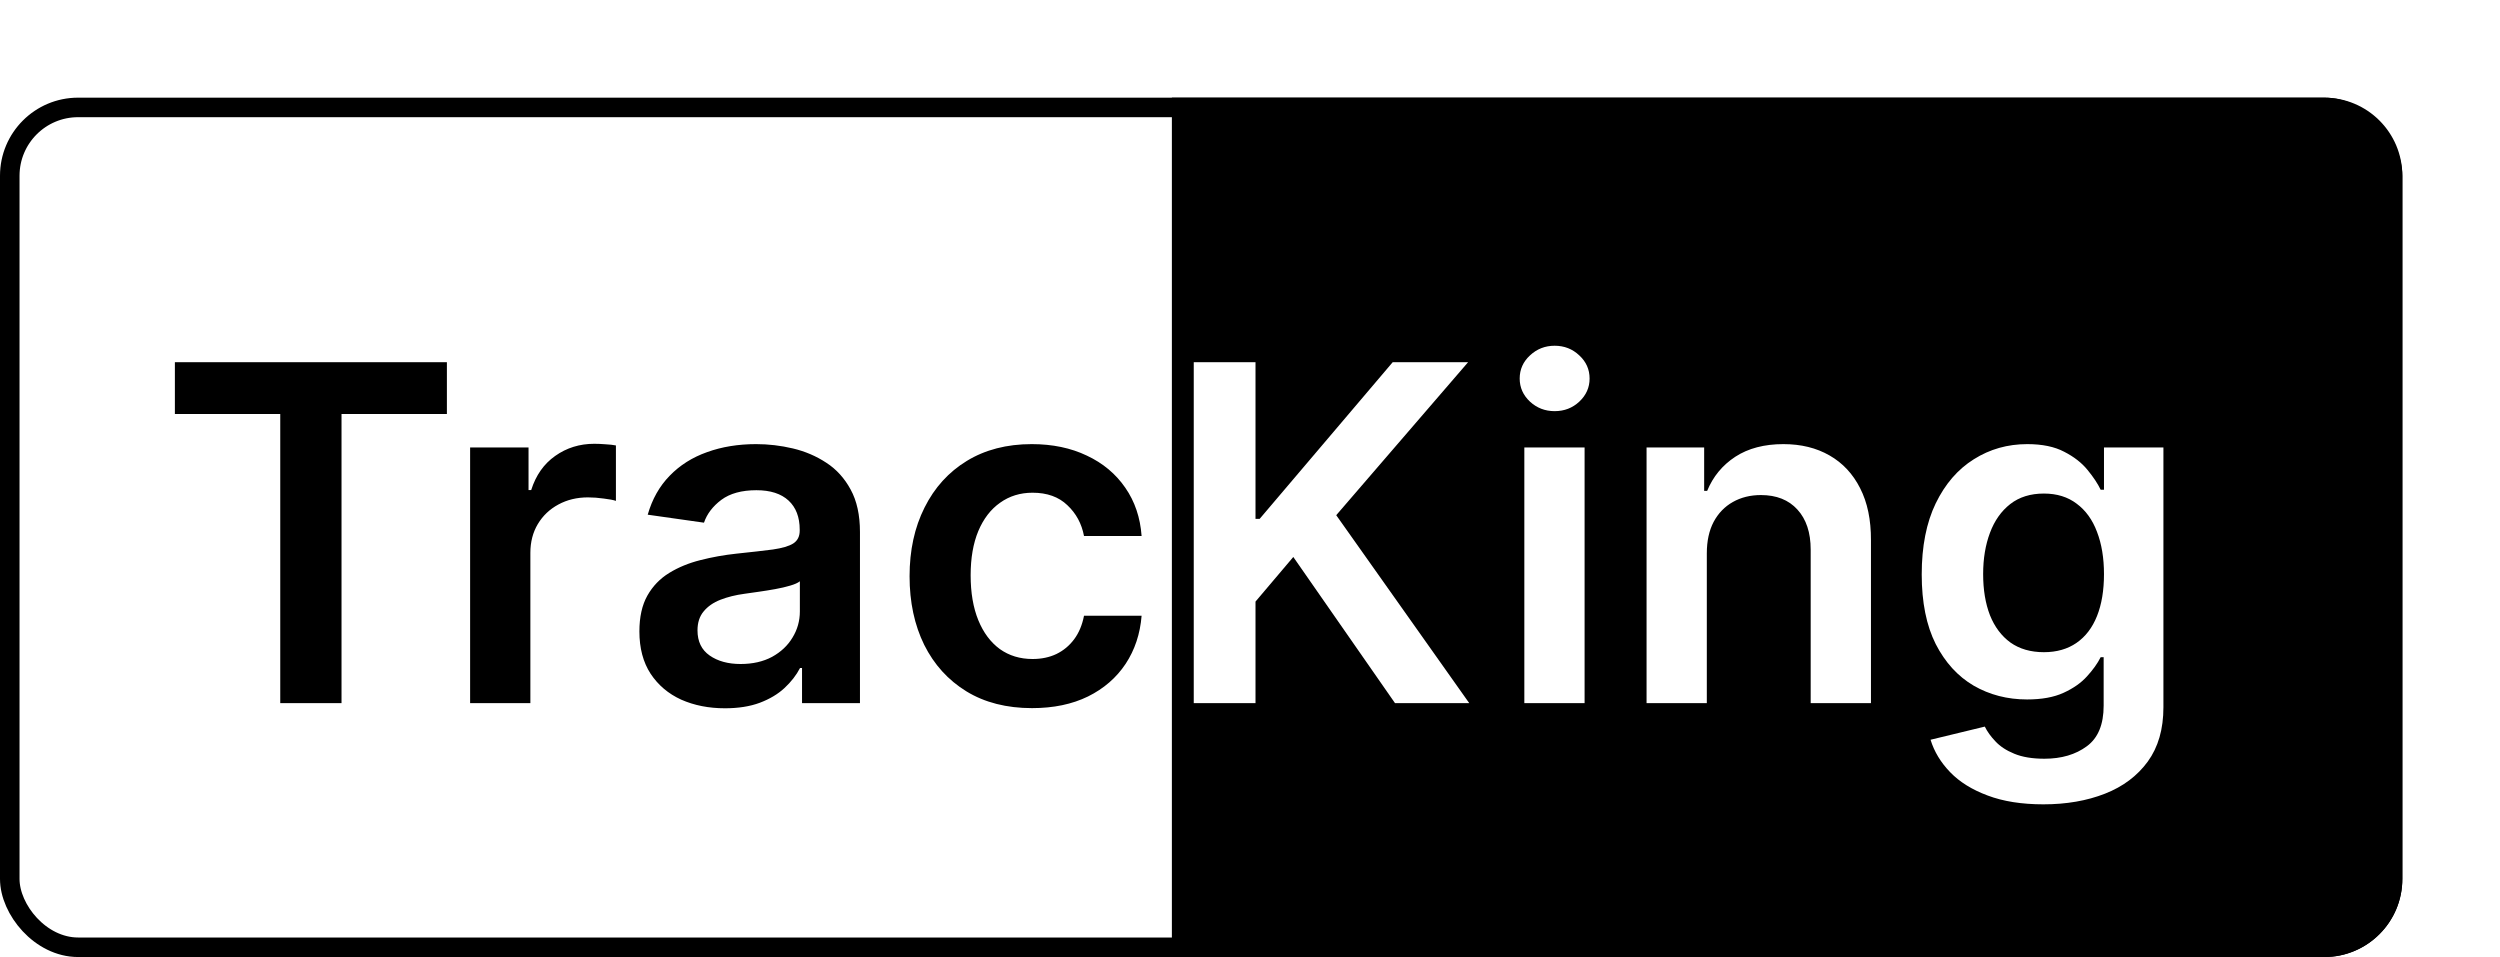 <svg width="128" height="49" viewBox="0 0 128 49" fill="none" xmlns="http://www.w3.org/2000/svg">
<g filter="url(#filter0_d_55_120)">
<rect x="5.5" y="0.5" width="122" height="43" rx="3.5" fill="white" stroke="black"/>
<path d="M65 0H124C126.209 0 128 1.791 128 4V40C128 42.209 126.209 44 124 44H65V0Z" fill="black"/>
<path d="M13.954 16.196V13.546H27.881V16.196H22.486V31H19.349V16.196H13.954ZM29.07 31V17.909H32.061V20.091H32.197C32.436 19.335 32.845 18.753 33.425 18.344C34.01 17.929 34.678 17.722 35.428 17.722C35.598 17.722 35.788 17.73 35.999 17.747C36.215 17.759 36.394 17.778 36.535 17.807V20.645C36.405 20.599 36.197 20.56 35.913 20.526C35.635 20.486 35.365 20.466 35.104 20.466C34.541 20.466 34.035 20.588 33.587 20.832C33.144 21.071 32.794 21.403 32.538 21.829C32.283 22.256 32.155 22.747 32.155 23.304V31H29.07ZM42.118 31.264C41.288 31.264 40.541 31.116 39.876 30.821C39.217 30.52 38.695 30.077 38.308 29.491C37.928 28.906 37.737 28.185 37.737 27.327C37.737 26.588 37.874 25.977 38.146 25.494C38.419 25.011 38.791 24.625 39.263 24.335C39.734 24.046 40.266 23.827 40.856 23.679C41.453 23.526 42.07 23.415 42.706 23.347C43.473 23.267 44.095 23.196 44.572 23.134C45.05 23.065 45.396 22.963 45.612 22.827C45.834 22.685 45.945 22.466 45.945 22.171V22.119C45.945 21.477 45.754 20.98 45.374 20.628C44.993 20.276 44.445 20.099 43.729 20.099C42.973 20.099 42.374 20.264 41.93 20.594C41.493 20.923 41.197 21.312 41.044 21.761L38.163 21.352C38.391 20.557 38.766 19.892 39.288 19.358C39.811 18.818 40.45 18.415 41.206 18.148C41.962 17.875 42.797 17.739 43.712 17.739C44.342 17.739 44.97 17.812 45.595 17.96C46.22 18.108 46.791 18.352 47.308 18.693C47.825 19.028 48.24 19.486 48.553 20.065C48.871 20.645 49.03 21.369 49.03 22.239V31H46.064V29.202H45.962C45.774 29.565 45.51 29.906 45.169 30.224C44.834 30.537 44.41 30.79 43.899 30.983C43.394 31.171 42.8 31.264 42.118 31.264ZM42.919 28.997C43.538 28.997 44.075 28.875 44.53 28.631C44.984 28.381 45.334 28.051 45.578 27.642C45.828 27.233 45.953 26.787 45.953 26.304V24.761C45.856 24.841 45.692 24.915 45.459 24.983C45.231 25.051 44.976 25.111 44.692 25.162C44.408 25.213 44.126 25.259 43.848 25.298C43.57 25.338 43.328 25.372 43.124 25.401C42.663 25.463 42.251 25.565 41.888 25.707C41.524 25.849 41.237 26.048 41.027 26.304C40.817 26.554 40.712 26.878 40.712 27.276C40.712 27.844 40.919 28.273 41.334 28.562C41.749 28.852 42.277 28.997 42.919 28.997ZM57.842 31.256C56.535 31.256 55.413 30.969 54.476 30.395C53.544 29.821 52.825 29.028 52.32 28.017C51.82 27 51.57 25.829 51.57 24.506C51.57 23.176 51.825 22.003 52.337 20.986C52.848 19.963 53.57 19.168 54.501 18.599C55.439 18.026 56.547 17.739 57.825 17.739C58.888 17.739 59.828 17.935 60.646 18.327C61.47 18.713 62.126 19.261 62.615 19.972C63.104 20.676 63.382 21.5 63.45 22.443H60.501C60.382 21.812 60.098 21.287 59.649 20.866C59.206 20.44 58.612 20.227 57.868 20.227C57.237 20.227 56.683 20.398 56.206 20.739C55.729 21.074 55.356 21.557 55.09 22.188C54.828 22.818 54.697 23.574 54.697 24.454C54.697 25.347 54.828 26.114 55.09 26.756C55.351 27.392 55.717 27.884 56.189 28.23C56.666 28.571 57.226 28.741 57.868 28.741C58.322 28.741 58.729 28.656 59.087 28.486C59.45 28.31 59.754 28.057 59.999 27.727C60.243 27.398 60.41 26.997 60.501 26.526H63.45C63.376 27.452 63.104 28.273 62.632 28.989C62.16 29.699 61.519 30.256 60.706 30.659C59.894 31.057 58.939 31.256 57.842 31.256Z" fill="black"/>
<path d="M66.12 31V13.546H69.282V21.565H69.495L76.305 13.546H80.165L73.415 21.378L80.225 31H76.424L71.217 23.517L69.282 25.801V31H66.12ZM83.046 31V17.909H86.131V31H83.046ZM84.597 16.051C84.109 16.051 83.688 15.889 83.336 15.565C82.984 15.236 82.808 14.841 82.808 14.381C82.808 13.915 82.984 13.52 83.336 13.196C83.688 12.867 84.109 12.702 84.597 12.702C85.092 12.702 85.512 12.867 85.859 13.196C86.211 13.52 86.387 13.915 86.387 14.381C86.387 14.841 86.211 15.236 85.859 15.565C85.512 15.889 85.092 16.051 84.597 16.051ZM92.389 23.329V31H89.304V17.909H92.253V20.134H92.406C92.707 19.401 93.188 18.818 93.847 18.386C94.511 17.954 95.332 17.739 96.31 17.739C97.213 17.739 98 17.932 98.671 18.318C99.347 18.704 99.869 19.264 100.239 19.997C100.614 20.73 100.798 21.619 100.793 22.665V31H97.707V23.142C97.707 22.267 97.48 21.582 97.026 21.088C96.577 20.594 95.954 20.347 95.159 20.347C94.619 20.347 94.139 20.466 93.719 20.704C93.304 20.938 92.977 21.276 92.739 21.719C92.506 22.162 92.389 22.699 92.389 23.329ZM109.622 36.182C108.514 36.182 107.563 36.031 106.767 35.73C105.972 35.435 105.332 35.037 104.849 34.537C104.366 34.037 104.031 33.483 103.844 32.875L106.622 32.202C106.747 32.457 106.929 32.71 107.168 32.96C107.406 33.216 107.727 33.426 108.131 33.591C108.54 33.761 109.054 33.847 109.673 33.847C110.548 33.847 111.273 33.633 111.847 33.207C112.42 32.787 112.707 32.094 112.707 31.128V28.648H112.554C112.395 28.966 112.162 29.293 111.855 29.628C111.554 29.963 111.153 30.244 110.653 30.472C110.159 30.699 109.537 30.812 108.787 30.812C107.781 30.812 106.869 30.577 106.051 30.105C105.239 29.628 104.591 28.918 104.108 27.974C103.631 27.026 103.392 25.838 103.392 24.412C103.392 22.974 103.631 21.761 104.108 20.773C104.591 19.778 105.241 19.026 106.06 18.514C106.878 17.997 107.79 17.739 108.795 17.739C109.563 17.739 110.193 17.869 110.688 18.131C111.188 18.386 111.585 18.696 111.881 19.06C112.176 19.418 112.401 19.756 112.554 20.074H112.724V17.909H115.767V31.213C115.767 32.332 115.5 33.258 114.966 33.992C114.432 34.724 113.702 35.273 112.776 35.636C111.849 36 110.798 36.182 109.622 36.182ZM109.648 28.392C110.301 28.392 110.858 28.233 111.318 27.915C111.778 27.597 112.128 27.139 112.366 26.543C112.605 25.946 112.724 25.23 112.724 24.395C112.724 23.571 112.605 22.849 112.366 22.23C112.134 21.611 111.787 21.131 111.327 20.79C110.872 20.443 110.313 20.27 109.648 20.27C108.96 20.27 108.386 20.449 107.926 20.807C107.466 21.165 107.119 21.656 106.886 22.281C106.653 22.901 106.537 23.605 106.537 24.395C106.537 25.196 106.653 25.898 106.886 26.5C107.125 27.097 107.474 27.562 107.935 27.898C108.401 28.227 108.972 28.392 109.648 28.392Z" fill="white"/>
</g>
<defs>
<filter id="filter0_d_55_120" x="0" y="0" width="128" height="49" filterUnits="userSpaceOnUse" color-interpolation-filters="sRGB">
<feFlood flood-opacity="0" result="BackgroundImageFix"/>
<feColorMatrix in="SourceAlpha" type="matrix" values="0 0 0 0 0 0 0 0 0 0 0 0 0 0 0 0 0 0 127 0" result="hardAlpha"/>
<feOffset dx="-5" dy="5"/>
<feComposite in2="hardAlpha" operator="out"/>
<feColorMatrix type="matrix" values="0 0 0 0 0 0 0 0 0 0 0 0 0 0 0 0 0 0 1 0"/>
<feBlend mode="normal" in2="BackgroundImageFix" result="effect1_dropShadow_55_120"/>
<feBlend mode="normal" in="SourceGraphic" in2="effect1_dropShadow_55_120" result="shape"/>
</filter>
</defs>
</svg>

